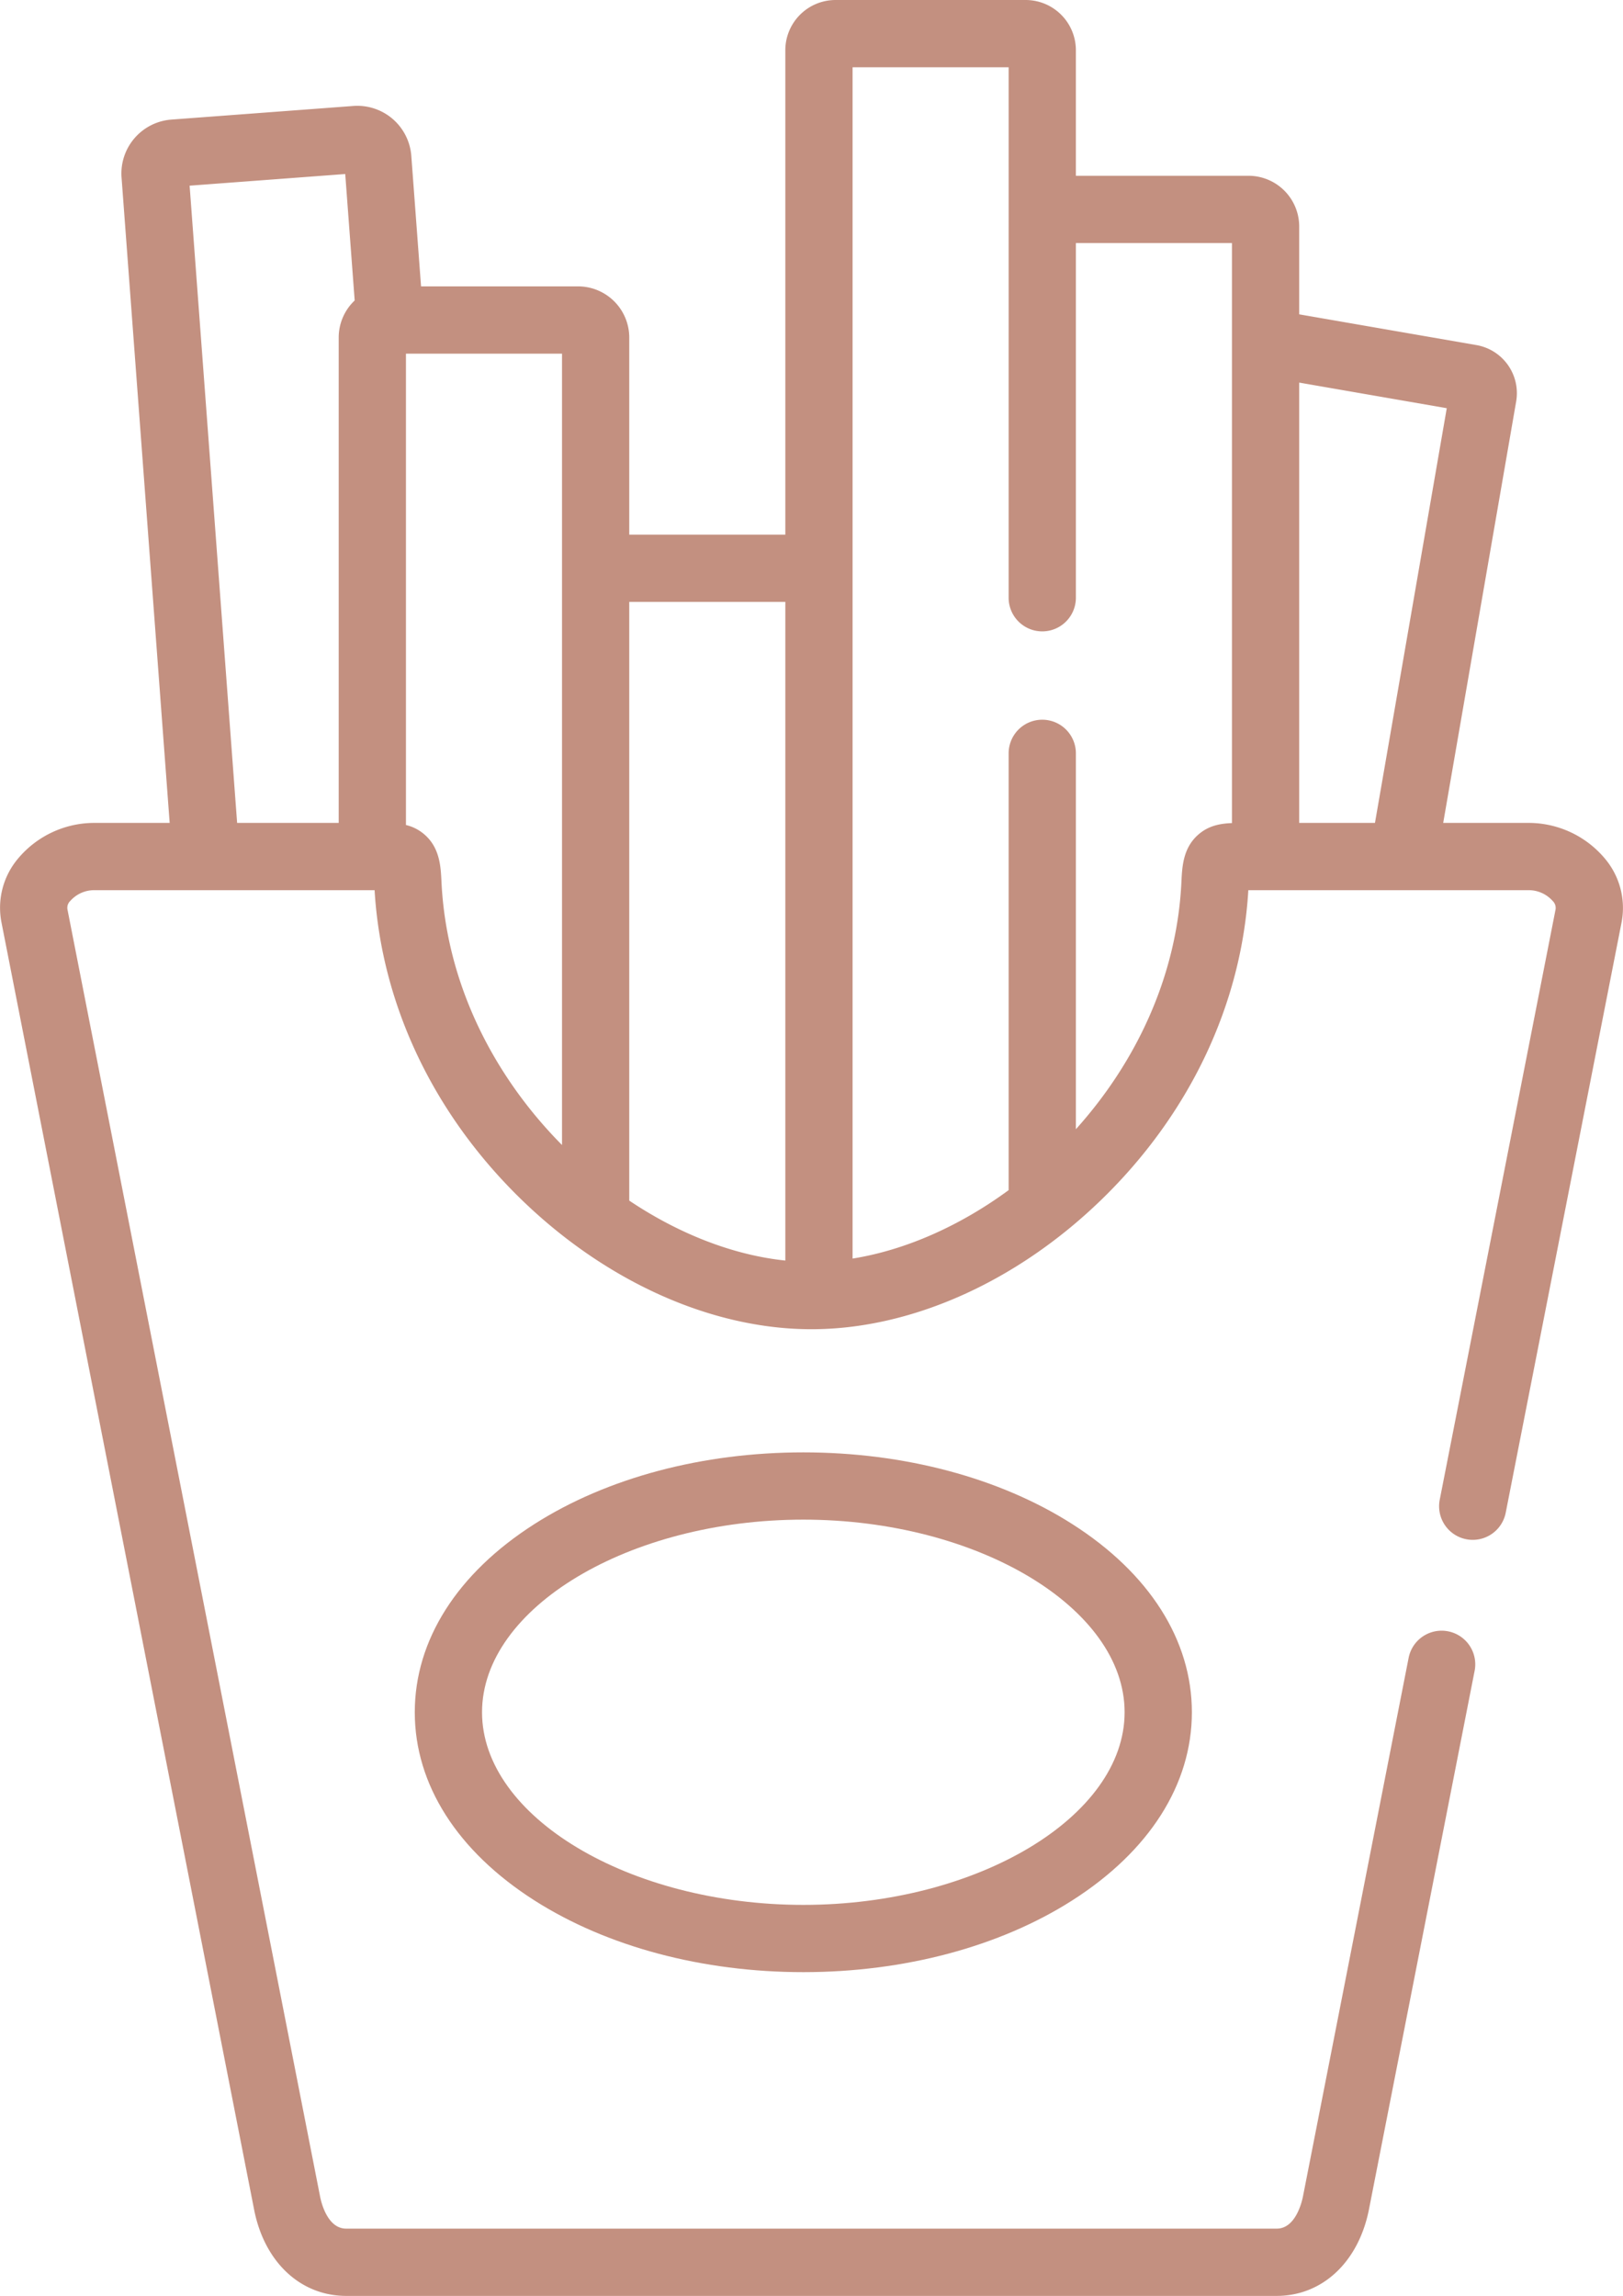 <svg xmlns="http://www.w3.org/2000/svg" width="362.007" height="512" viewBox="0 0 362.007 512">
  <g id="supplement-icon" transform="translate(-74.997)">
    <path id="Trazado_1" data-name="Trazado 1" d="M432.876,191.362a22.2,22.2,0,0,0-16.749-7.847H396.9l16.278-94.006a10.887,10.887,0,0,0-8.862-12.552L364.78,70.1V50.5a11.311,11.311,0,0,0-11.3-11.3H314.97V11.186A11.211,11.211,0,0,0,303.759,0H261.373a11.212,11.212,0,0,0-11.212,11.186v108.04H215.352V75.276a11.424,11.424,0,0,0-11.41-11.411H168.913l-2.175-29.117A12.072,12.072,0,0,0,153.8,23.633L113.31,26.662a12.056,12.056,0,0,0-11.2,12.946l10.732,143.908H95.852a22.173,22.173,0,0,0-16.759,7.866,17.018,17.018,0,0,0-3.775,14.287l56.351,287.052C133.946,504.433,142.007,512,152.206,512H359.773c10.171,0,18.241-7.557,20.563-19.266L403.909,372.6a7.5,7.5,0,0,0-14.72-2.889L365.619,489.83c-.237,1.2-1.635,7.169-5.846,7.169H152.206c-4.211,0-5.581-5.948-5.815-7.154L90.035,202.765a2.122,2.122,0,0,1,.651-1.865,7.115,7.115,0,0,1,5.167-2.385h62.695c1.521,25.505,13.146,49.988,32.819,69.06,18.913,18.334,42.467,28.85,64.624,28.85s45.717-10.515,64.634-28.849c19.681-19.075,31.3-43.562,32.809-69.061h62.694A7.138,7.138,0,0,1,421.3,200.9a2.159,2.159,0,0,1,.669,1.877L396.132,334.422a7.5,7.5,0,1,0,14.719,2.889l25.842-131.655a17.07,17.07,0,0,0-3.817-14.294ZM150.543,75.276V183.515H127.888L117.29,41.406,152,38.81l2.107,28.2A11.367,11.367,0,0,0,150.543,75.276Zm49.809,180.068c-14.976-15.1-25.789-35.651-26.884-58.7-.16-3.355-.358-7.532-3.752-10.507a9.7,9.7,0,0,0-4.172-2.156V78.865h34.809V255.344Zm49.809,25.767c-11.617-1.21-23.728-5.937-34.809-13.368V134.226h34.809Zm99.619-97.56c-2.693.112-5.235.583-7.516,2.583-3.393,2.975-3.592,7.15-3.752,10.512-1,21.306-10.312,40.475-23.541,55.176V168a7.5,7.5,0,0,0-15,0v97.411c-10.92,8.013-23.04,13.376-34.809,15.26V15h34.809V133.3a7.5,7.5,0,0,0,15,0V54.2h34.81V183.551Zm15-.035V85.323l32.914,5.71L381.68,183.515h-16.9Z" fill="#c39080"/>
    <path id="Trazado_2" data-name="Trazado 2" d="M254.177,323.888c-22.5,0-43.8,5.674-59.963,15.976-17.217,10.972-26.7,25.881-26.7,41.981s9.481,30.994,26.7,41.97c16.171,10.31,37.467,15.987,59.964,15.987s43.793-5.678,59.964-15.987c17.216-10.976,26.7-25.881,26.7-41.97s-9.482-31.01-26.7-41.981c-16.166-10.3-37.462-15.976-59.963-15.976Zm71.662,57.957c0,23.285-32.817,42.957-71.662,42.957s-71.662-19.672-71.662-42.957,32.817-42.957,71.662-42.957S325.839,358.56,325.839,381.845Z" fill="#c39080"/>
  </g>
</svg>

